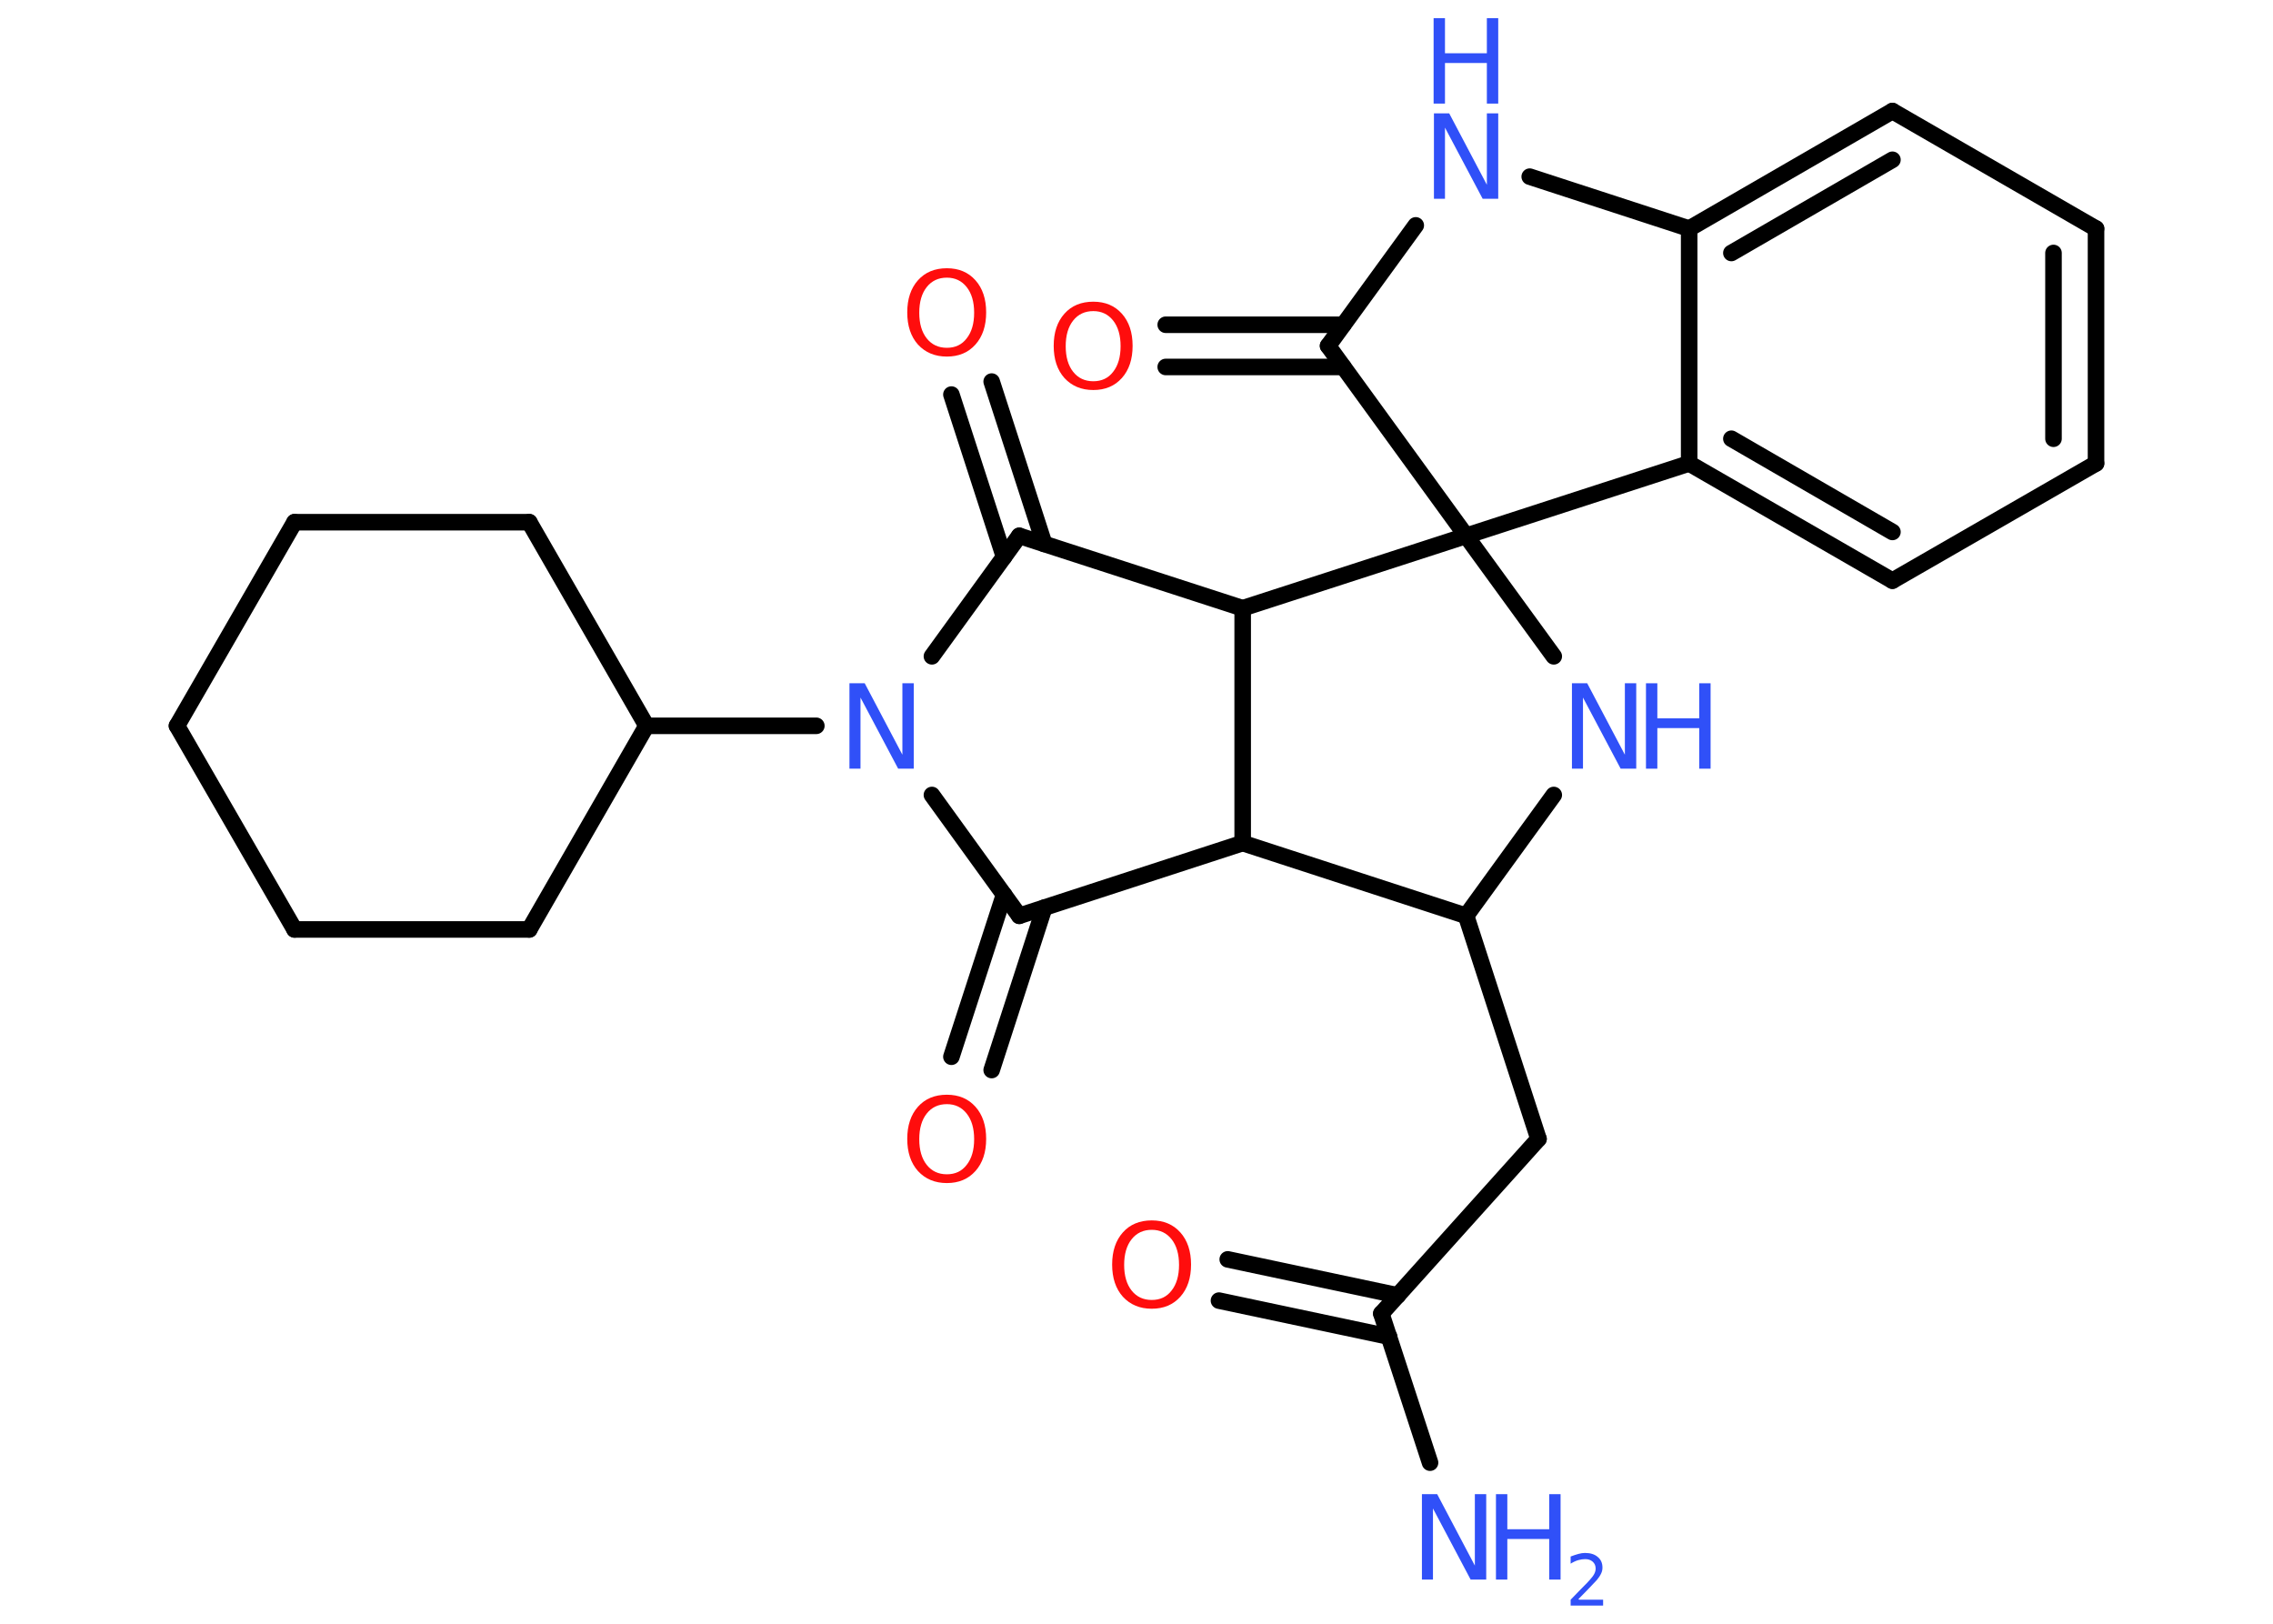 <?xml version='1.0' encoding='UTF-8'?>
<!DOCTYPE svg PUBLIC "-//W3C//DTD SVG 1.1//EN" "http://www.w3.org/Graphics/SVG/1.1/DTD/svg11.dtd">
<svg version='1.2' xmlns='http://www.w3.org/2000/svg' xmlns:xlink='http://www.w3.org/1999/xlink' width='70.0mm' height='50.0mm' viewBox='0 0 70.0 50.0'>
  <desc>Generated by the Chemistry Development Kit (http://github.com/cdk)</desc>
  <g stroke-linecap='round' stroke-linejoin='round' stroke='#000000' stroke-width='.51' fill='#3050F8'>
    <rect x='.0' y='.0' width='70.0' height='50.0' fill='#FFFFFF' stroke='none'/>
    <g id='mol1' class='mol'>
      <line id='mol1bnd1' class='bond' x1='44.04' y1='45.04' x2='42.54' y2='40.45'/>
      <g id='mol1bnd2' class='bond'>
        <line x1='42.78' y1='41.16' x2='37.54' y2='40.05'/>
        <line x1='43.05' y1='39.89' x2='37.81' y2='38.78'/>
      </g>
      <line id='mol1bnd3' class='bond' x1='42.54' y1='40.45' x2='47.38' y2='35.07'/>
      <line id='mol1bnd4' class='bond' x1='47.38' y1='35.07' x2='45.15' y2='28.2'/>
      <line id='mol1bnd5' class='bond' x1='45.15' y1='28.2' x2='47.85' y2='24.48'/>
      <line id='mol1bnd6' class='bond' x1='47.85' y1='20.21' x2='45.15' y2='16.5'/>
      <line id='mol1bnd7' class='bond' x1='45.15' y1='16.5' x2='40.9' y2='10.65'/>
      <g id='mol1bnd8' class='bond'>
        <line x1='41.37' y1='11.3' x2='35.9' y2='11.3'/>
        <line x1='41.37' y1='10.0' x2='35.9' y2='10.0'/>
      </g>
      <line id='mol1bnd9' class='bond' x1='40.9' y1='10.65' x2='43.6' y2='6.94'/>
      <line id='mol1bnd10' class='bond' x1='47.11' y1='5.44' x2='52.02' y2='7.04'/>
      <g id='mol1bnd11' class='bond'>
        <line x1='58.28' y1='3.42' x2='52.02' y2='7.04'/>
        <line x1='58.28' y1='4.92' x2='53.32' y2='7.79'/>
      </g>
      <line id='mol1bnd12' class='bond' x1='58.28' y1='3.42' x2='64.55' y2='7.04'/>
      <g id='mol1bnd13' class='bond'>
        <line x1='64.55' y1='14.27' x2='64.55' y2='7.04'/>
        <line x1='63.24' y1='13.51' x2='63.24' y2='7.79'/>
      </g>
      <line id='mol1bnd14' class='bond' x1='64.55' y1='14.27' x2='58.28' y2='17.88'/>
      <g id='mol1bnd15' class='bond'>
        <line x1='52.02' y1='14.27' x2='58.28' y2='17.88'/>
        <line x1='53.32' y1='13.51' x2='58.28' y2='16.38'/>
      </g>
      <line id='mol1bnd16' class='bond' x1='52.02' y1='7.04' x2='52.02' y2='14.27'/>
      <line id='mol1bnd17' class='bond' x1='45.15' y1='16.5' x2='52.02' y2='14.27'/>
      <line id='mol1bnd18' class='bond' x1='45.15' y1='16.5' x2='38.27' y2='18.73'/>
      <line id='mol1bnd19' class='bond' x1='38.27' y1='18.73' x2='31.39' y2='16.5'/>
      <g id='mol1bnd20' class='bond'>
        <line x1='30.92' y1='17.15' x2='29.3' y2='12.15'/>
        <line x1='32.16' y1='16.75' x2='30.54' y2='11.75'/>
      </g>
      <line id='mol1bnd21' class='bond' x1='31.39' y1='16.5' x2='28.7' y2='20.21'/>
      <line id='mol1bnd22' class='bond' x1='25.14' y1='22.35' x2='19.91' y2='22.35'/>
      <line id='mol1bnd23' class='bond' x1='19.91' y1='22.35' x2='16.3' y2='16.08'/>
      <line id='mol1bnd24' class='bond' x1='16.3' y1='16.08' x2='9.07' y2='16.08'/>
      <line id='mol1bnd25' class='bond' x1='9.07' y1='16.08' x2='5.45' y2='22.35'/>
      <line id='mol1bnd26' class='bond' x1='5.45' y1='22.35' x2='9.07' y2='28.62'/>
      <line id='mol1bnd27' class='bond' x1='9.07' y1='28.62' x2='16.3' y2='28.62'/>
      <line id='mol1bnd28' class='bond' x1='19.91' y1='22.35' x2='16.3' y2='28.62'/>
      <line id='mol1bnd29' class='bond' x1='28.7' y1='24.48' x2='31.39' y2='28.2'/>
      <g id='mol1bnd30' class='bond'>
        <line x1='32.16' y1='27.95' x2='30.54' y2='32.95'/>
        <line x1='30.92' y1='27.55' x2='29.3' y2='32.54'/>
      </g>
      <line id='mol1bnd31' class='bond' x1='31.39' y1='28.2' x2='38.27' y2='25.96'/>
      <line id='mol1bnd32' class='bond' x1='45.15' y1='28.2' x2='38.27' y2='25.96'/>
      <line id='mol1bnd33' class='bond' x1='38.27' y1='18.73' x2='38.27' y2='25.96'/>
      <g id='mol1atm1' class='atom'>
        <path d='M43.78 46.01h.48l1.16 2.2v-2.2h.35v2.63h-.48l-1.16 -2.19v2.19h-.34v-2.63z' stroke='none'/>
        <path d='M46.07 46.01h.35v1.08h1.29v-1.08h.35v2.63h-.35v-1.25h-1.29v1.25h-.35v-2.63z' stroke='none'/>
        <path d='M48.63 49.26h.74v.18h-1.0v-.18q.12 -.12 .33 -.34q.21 -.21 .26 -.27q.1 -.11 .14 -.19q.04 -.08 .04 -.16q.0 -.13 -.09 -.21q-.09 -.08 -.23 -.08q-.1 .0 -.21 .03q-.11 .03 -.24 .11v-.22q.13 -.05 .24 -.08q.11 -.03 .2 -.03q.25 .0 .39 .12q.15 .12 .15 .33q.0 .1 -.04 .18q-.04 .09 -.13 .2q-.03 .03 -.17 .18q-.14 .15 -.4 .41z' stroke='none'/>
      </g>
      <path id='mol1atm3' class='atom' d='M35.47 37.87q-.39 .0 -.62 .29q-.23 .29 -.23 .79q.0 .5 .23 .79q.23 .29 .62 .29q.39 .0 .61 -.29q.23 -.29 .23 -.79q.0 -.5 -.23 -.79q-.23 -.29 -.61 -.29zM35.47 37.58q.55 .0 .88 .37q.33 .37 .33 .99q.0 .62 -.33 .99q-.33 .37 -.88 .37q-.55 .0 -.89 -.37q-.33 -.37 -.33 -.99q.0 -.62 .33 -.99q.33 -.37 .89 -.37z' stroke='none' fill='#FF0D0D'/>
      <g id='mol1atm6' class='atom'>
        <path d='M48.4 21.04h.48l1.16 2.2v-2.2h.35v2.63h-.48l-1.16 -2.19v2.19h-.34v-2.63z' stroke='none'/>
        <path d='M50.69 21.04h.35v1.08h1.29v-1.08h.35v2.63h-.35v-1.25h-1.29v1.25h-.35v-2.63z' stroke='none'/>
      </g>
      <path id='mol1atm9' class='atom' d='M33.67 9.58q-.39 .0 -.62 .29q-.23 .29 -.23 .79q.0 .5 .23 .79q.23 .29 .62 .29q.39 .0 .61 -.29q.23 -.29 .23 -.79q.0 -.5 -.23 -.79q-.23 -.29 -.61 -.29zM33.67 9.29q.55 .0 .88 .37q.33 .37 .33 .99q.0 .62 -.33 .99q-.33 .37 -.88 .37q-.55 .0 -.89 -.37q-.33 -.37 -.33 -.99q.0 -.62 .33 -.99q.33 -.37 .89 -.37z' stroke='none' fill='#FF0D0D'/>
      <g id='mol1atm10' class='atom'>
        <path d='M44.15 3.49h.48l1.16 2.2v-2.2h.35v2.63h-.48l-1.16 -2.19v2.19h-.34v-2.63z' stroke='none'/>
        <path d='M44.15 .56h.35v1.08h1.29v-1.08h.35v2.63h-.35v-1.25h-1.29v1.25h-.35v-2.63z' stroke='none'/>
      </g>
      <path id='mol1atm19' class='atom' d='M29.16 8.55q-.39 .0 -.62 .29q-.23 .29 -.23 .79q.0 .5 .23 .79q.23 .29 .62 .29q.39 .0 .61 -.29q.23 -.29 .23 -.79q.0 -.5 -.23 -.79q-.23 -.29 -.61 -.29zM29.16 8.26q.55 .0 .88 .37q.33 .37 .33 .99q.0 .62 -.33 .99q-.33 .37 -.88 .37q-.55 .0 -.89 -.37q-.33 -.37 -.33 -.99q.0 -.62 .33 -.99q.33 -.37 .89 -.37z' stroke='none' fill='#FF0D0D'/>
      <path id='mol1atm20' class='atom' d='M26.15 21.04h.48l1.16 2.2v-2.2h.35v2.63h-.48l-1.16 -2.19v2.19h-.34v-2.63z' stroke='none'/>
      <path id='mol1atm28' class='atom' d='M29.16 34.0q-.39 .0 -.62 .29q-.23 .29 -.23 .79q.0 .5 .23 .79q.23 .29 .62 .29q.39 .0 .61 -.29q.23 -.29 .23 -.79q.0 -.5 -.23 -.79q-.23 -.29 -.61 -.29zM29.16 33.71q.55 .0 .88 .37q.33 .37 .33 .99q.0 .62 -.33 .99q-.33 .37 -.88 .37q-.55 .0 -.89 -.37q-.33 -.37 -.33 -.99q.0 -.62 .33 -.99q.33 -.37 .89 -.37z' stroke='none' fill='#FF0D0D'/>
    </g>
  </g>
</svg>
